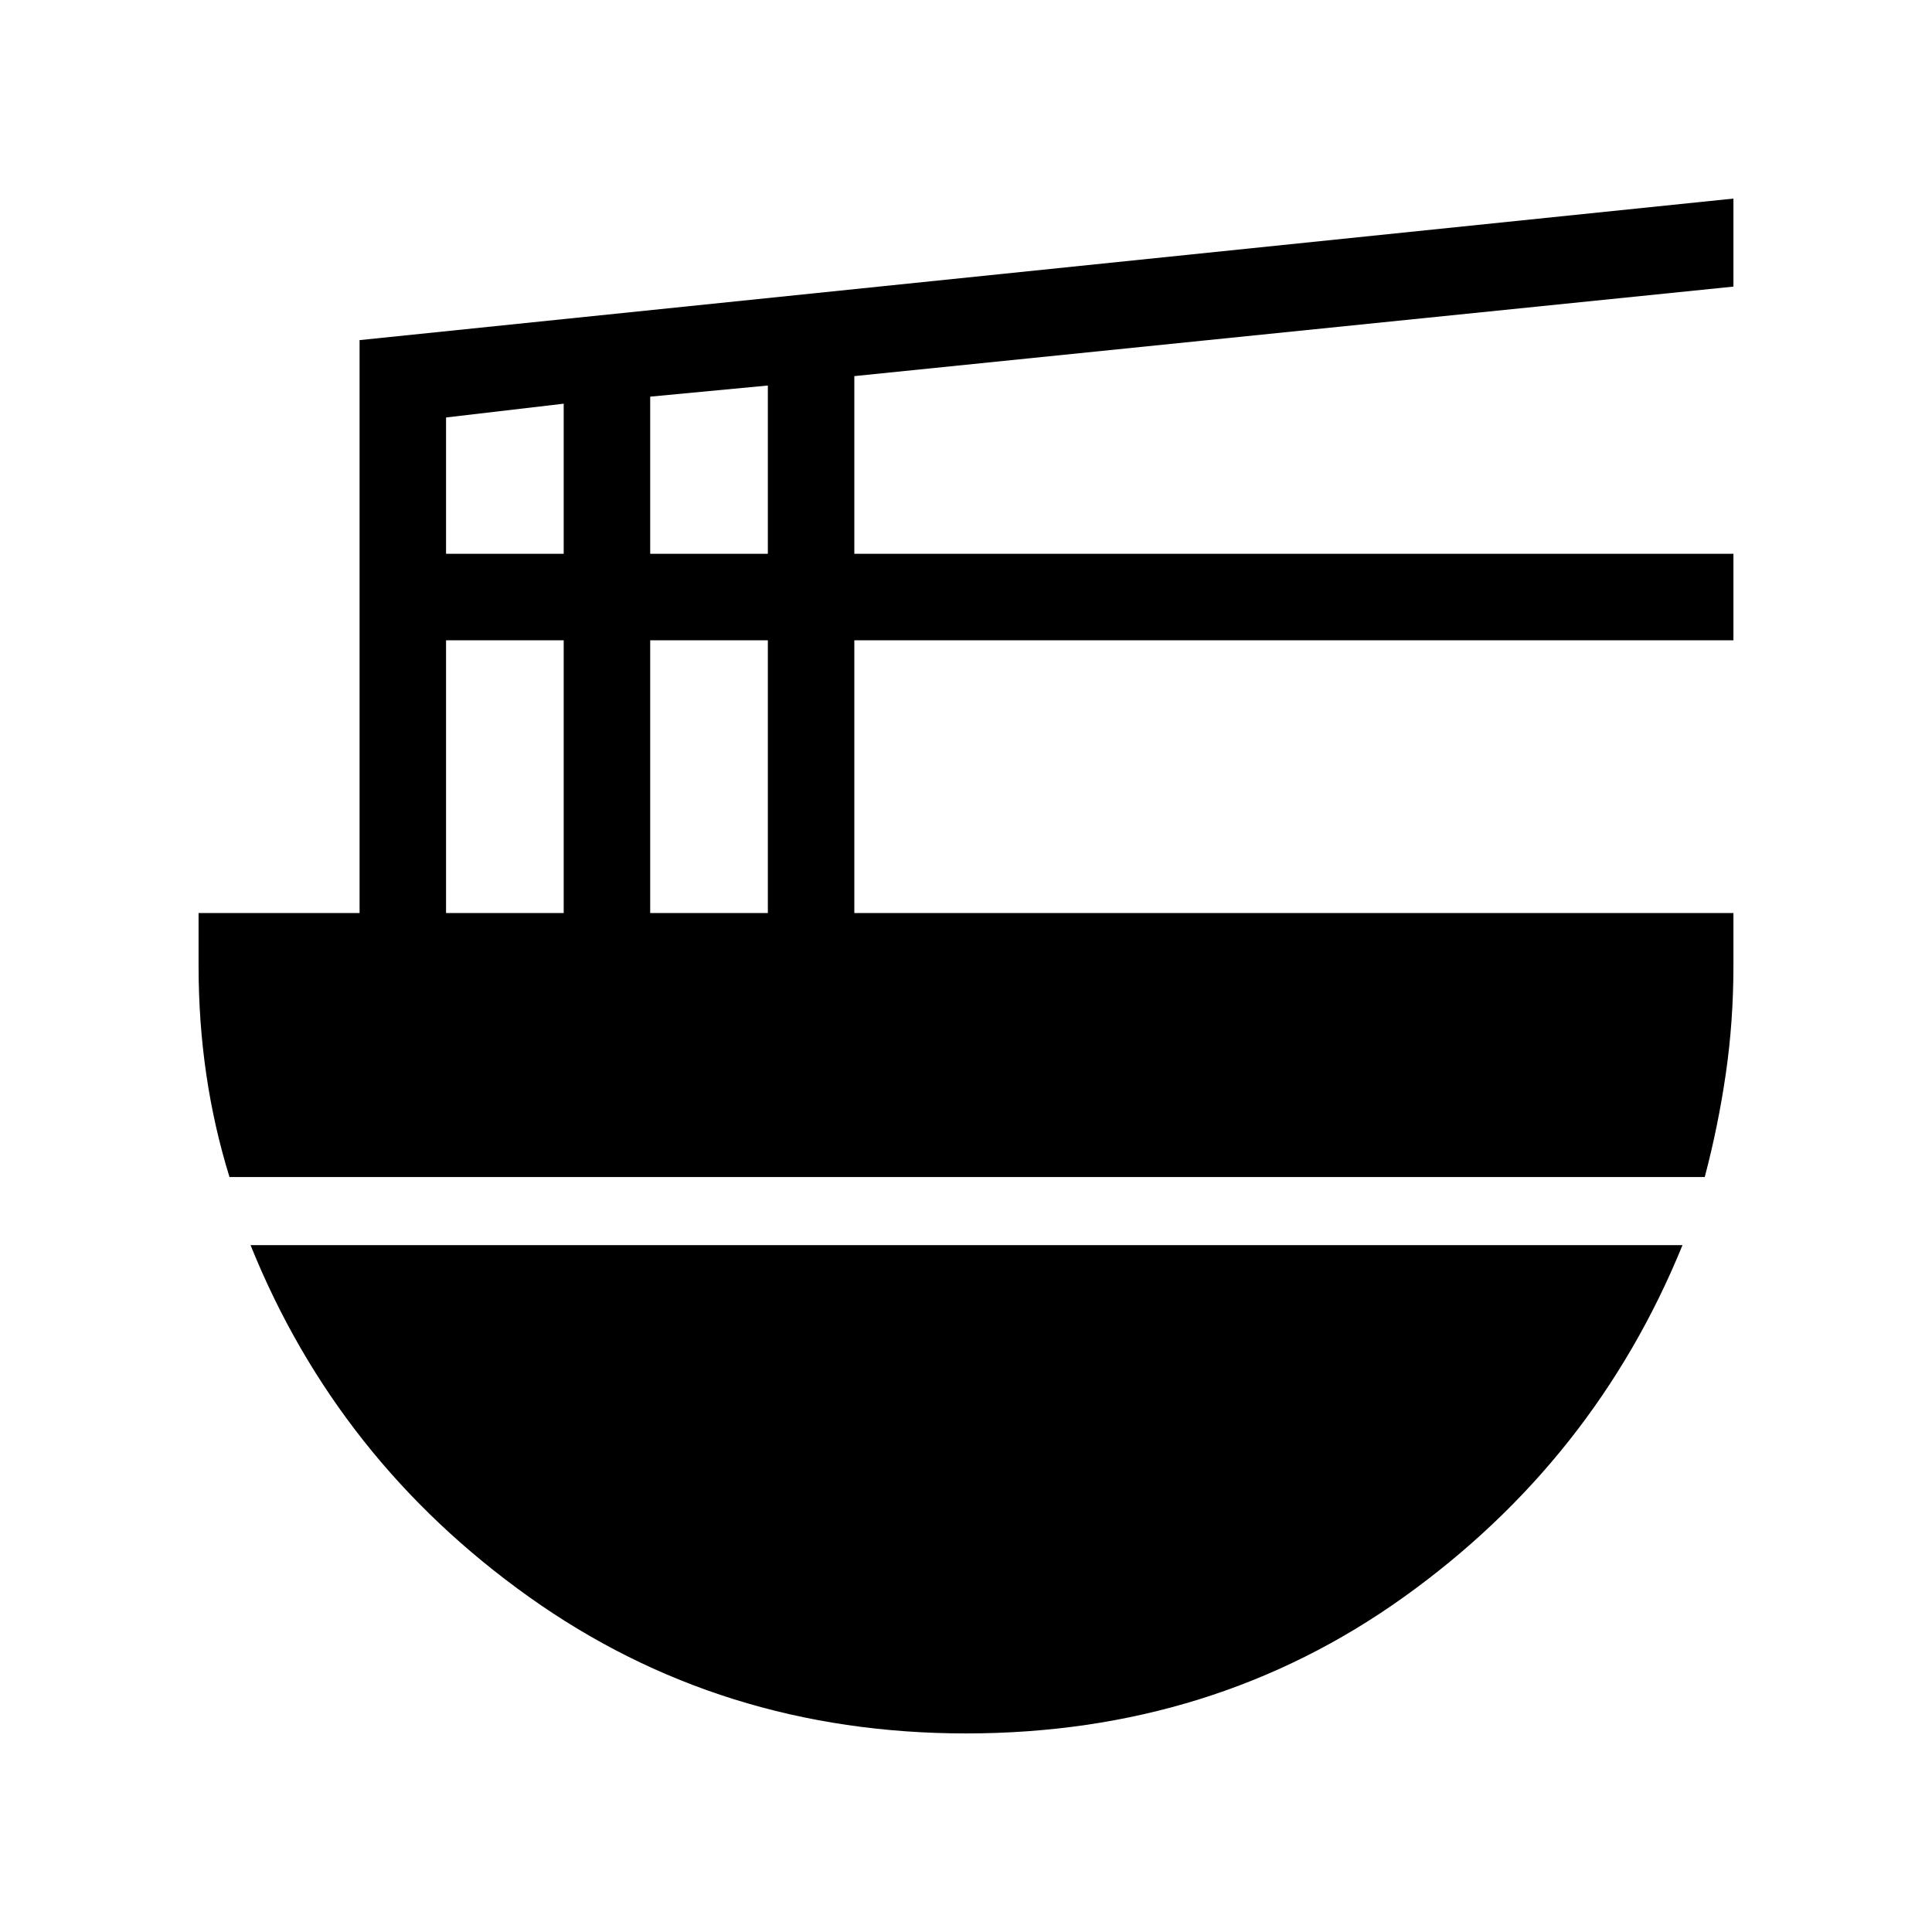 <svg xmlns="http://www.w3.org/2000/svg" height="40" viewBox="0 -960 960 960" width="40"><path d="M221.64-506.33h58.46v-135.52h-58.46v135.52Zm0-178.49h58.46v-74.59l-58.46 6.85v67.74Zm101.44 178.49h58.46v-135.52h-58.46v135.52Zm0-178.49h58.46v-83.62l-58.46 5.53v78.09Zm524 309.67H114.03q-7.72-24.95-11.54-51.09-3.82-26.15-3.82-53.76v-26.33h80V-791l682.66-70.33v43.74l-436.82 44.48v88.29h436.82v42.97H424.51v135.52h436.82V-480q0 27.61-3.82 53.76-3.82 26.14-10.43 51.09ZM480-98.67q-121.91 0-217.16-67.84-95.25-67.85-138.35-174.8h711.54q-43.62 106.95-138.37 174.8Q602.91-98.67 480-98.67Z"/></svg>